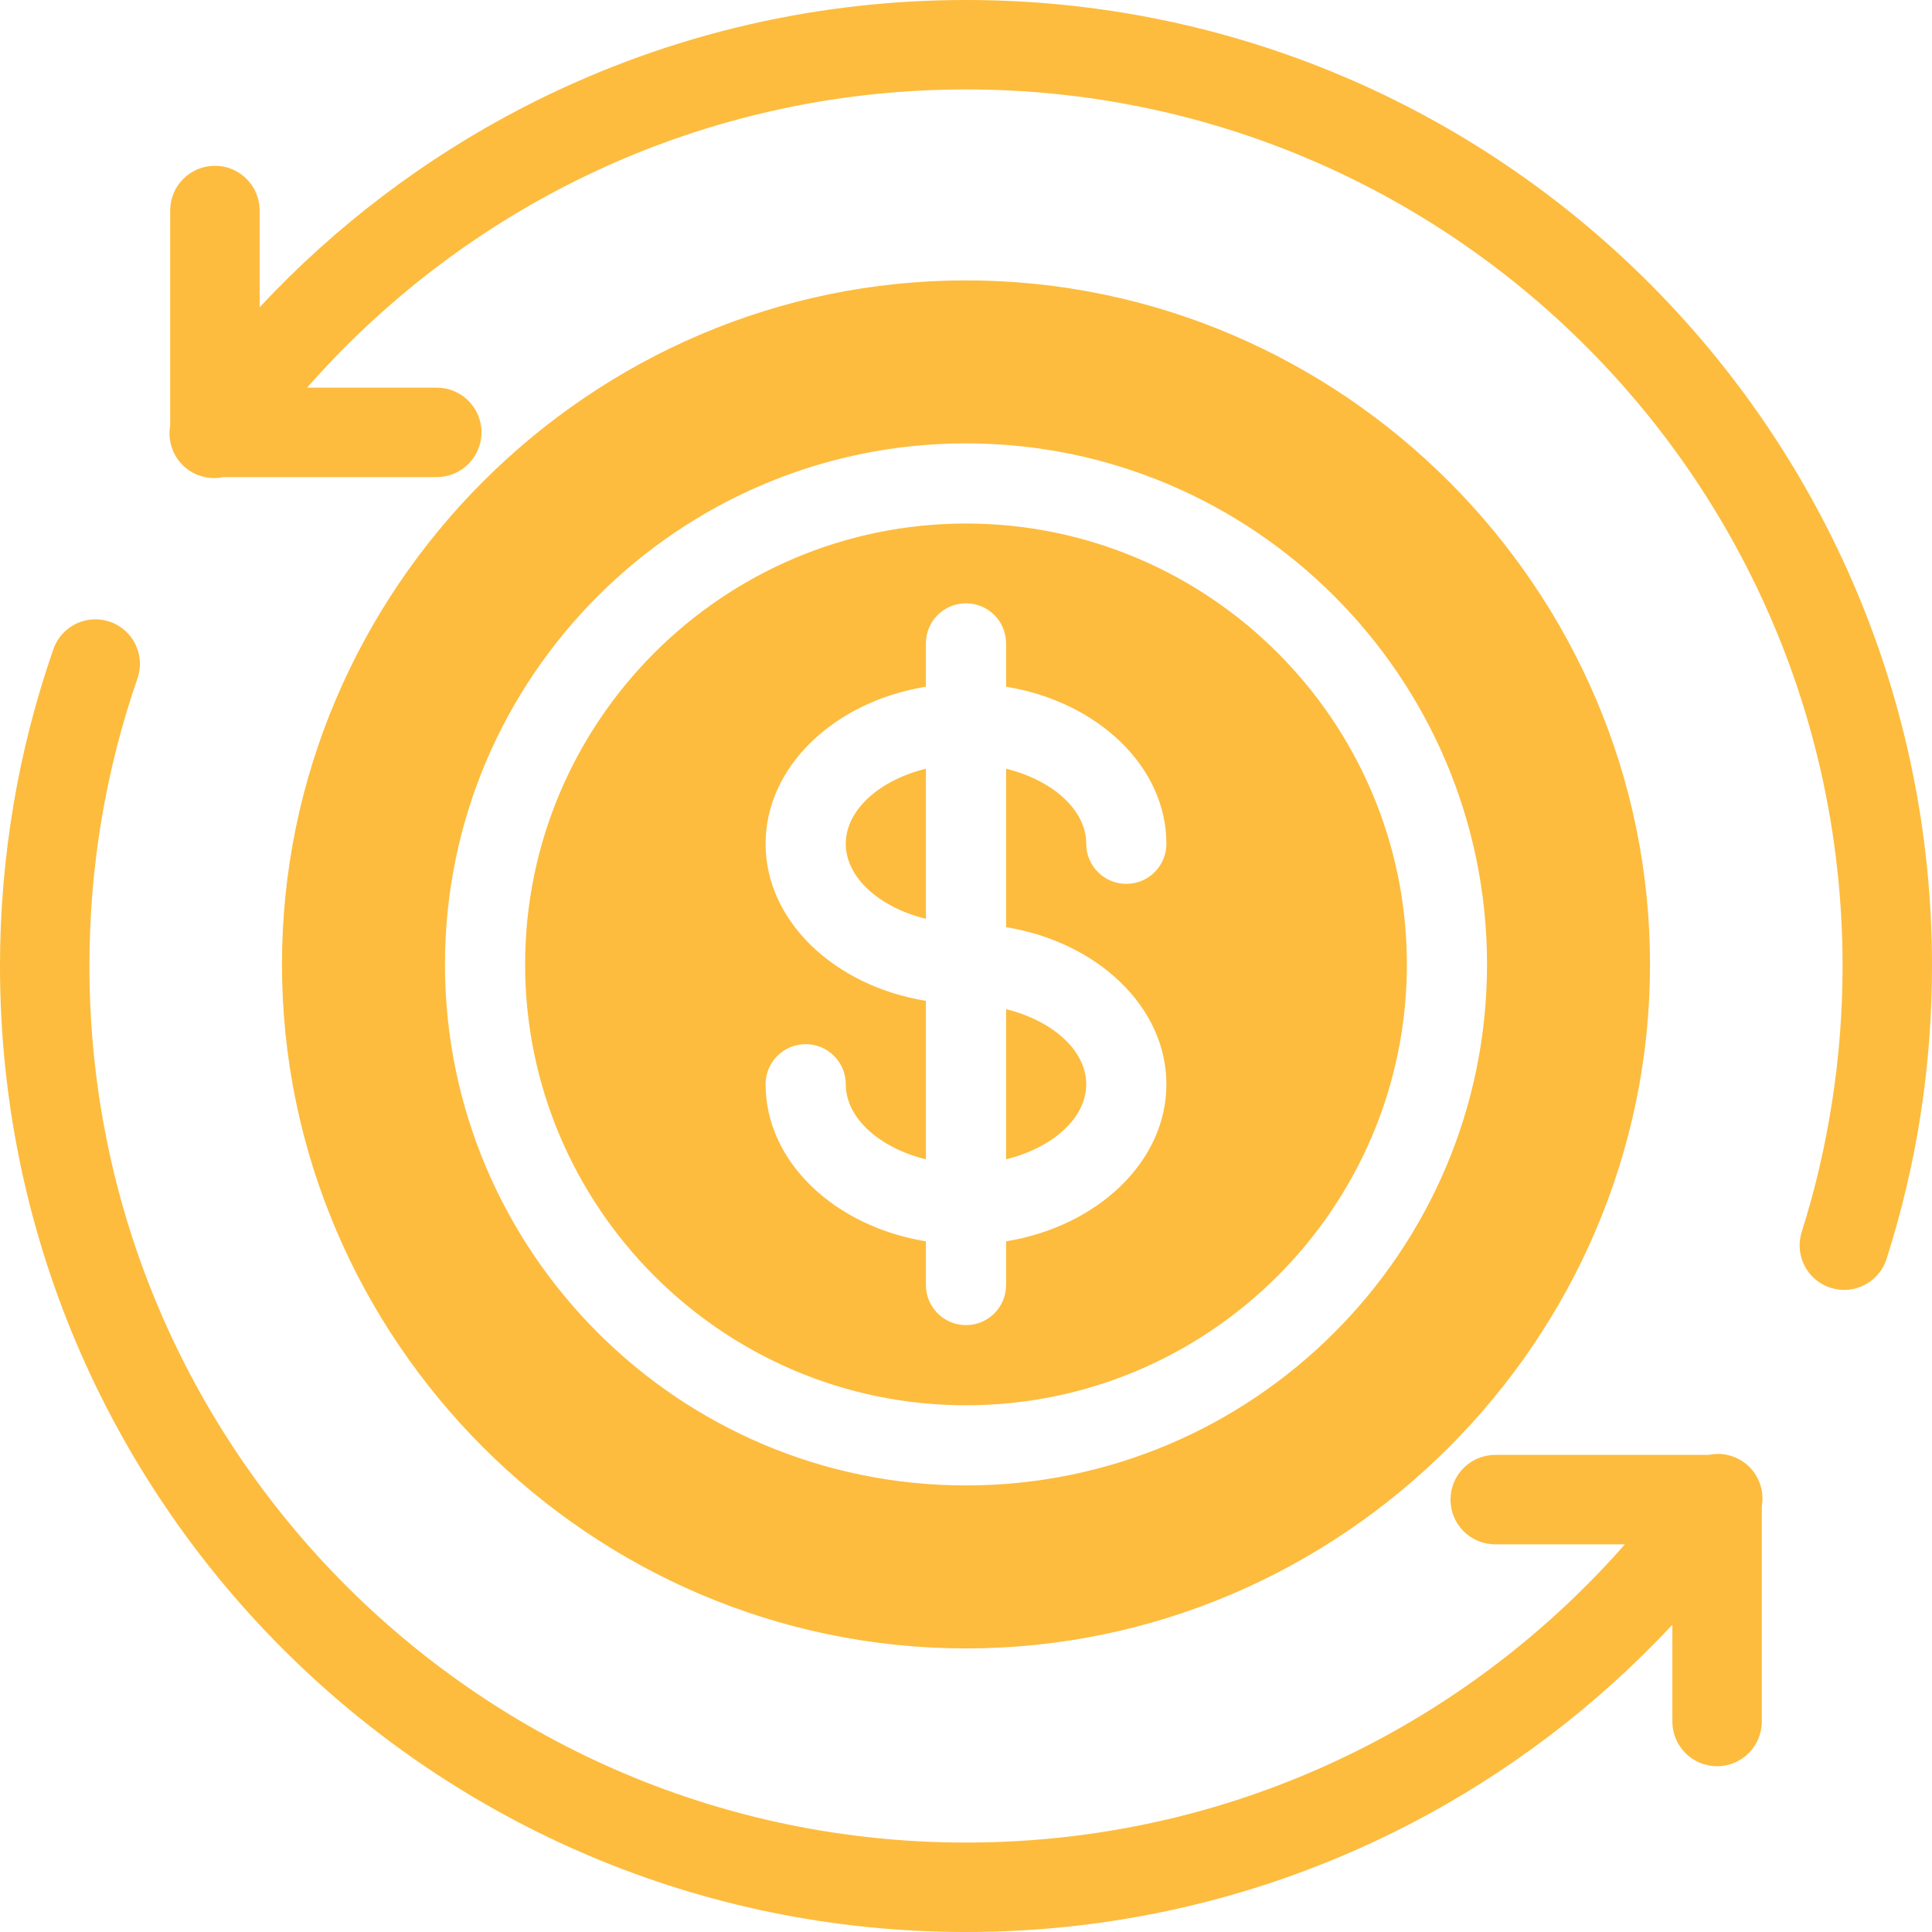 <?xml version="1.0" encoding="UTF-8"?>
<!DOCTYPE svg PUBLIC "-//W3C//DTD SVG 1.1//EN" "http://www.w3.org/Graphics/SVG/1.1/DTD/svg11.dtd">
<!-- Creator: CorelDRAW 2019 (64-Bit) -->
<svg xmlns="http://www.w3.org/2000/svg" xml:space="preserve" width="16.933mm" height="16.933mm" version="1.1" style="shape-rendering:geometricPrecision; text-rendering:geometricPrecision; image-rendering:optimizeQuality; fill-rule:evenodd; clip-rule:evenodd"
viewBox="0 0 1693.32 1693.32"
 xmlns:xlink="http://www.w3.org/1999/xlink">
 <defs>
  <style type="text/css">
   <![CDATA[
    .fil0 {fill:#FDBC3E;fill-rule:nonzero}
   ]]>
  </style>
 </defs>
 <g id="Layer_x0020_1">
  <path class="fil0" d="M881.79 1016.09c40.39,-9.92 70.25,-35.92 70.25,-65.79 0,-29.87 -29.86,-55.88 -70.25,-65.79l0 131.58zm428.71 337.47c-21.65,0 -39.2,-17.56 -39.2,-39.2 0,-21.64 17.55,-39.2 39.2,-39.2l186.98 0c10.34,-2.21 21.54,-0.23 30.83,6.38 12.69,9.02 18.36,24.23 15.85,38.61l0 188.68c0,21.64 -17.56,39.19 -39.2,39.19 -21.64,0 -39.2,-17.55 -39.2,-39.19l0 -84.79c-66.02,70.77 -144.05,130.21 -230.84,175.09 -116.41,60.19 -248.45,94.2 -388.26,94.2 -233.78,0 -445.46,-94.78 -598.68,-247.99 -153.21,-153.22 -247.99,-364.89 -247.99,-598.68 0,-47.71 4.04,-94.84 11.79,-141.01 7.81,-46.63 19.59,-92.26 34.95,-136.53 7.01,-20.37 29.23,-31.2 49.6,-24.18 20.38,7.01 31.21,29.23 24.19,49.6 -13.75,39.63 -24.39,81.06 -31.58,123.97 -6.93,41.34 -10.55,84.16 -10.55,128.15 0,212.16 85.99,404.24 225.01,543.26 139.02,139.02 331.1,225.01 543.26,225.01 127.16,0 247.01,-30.8 352.43,-85.31 85.66,-44.29 161.95,-104.24 225.04,-176.06l-113.63 0zm-927.68 -1013.8c21.65,0 39.2,17.56 39.2,39.2 0,21.64 -17.55,39.2 -39.2,39.2l-186.98 0c-10.34,2.21 -21.54,0.23 -30.83,-6.38 -12.69,-9.02 -18.36,-24.23 -15.85,-38.61l0 -188.68c0,-21.64 17.56,-39.19 39.2,-39.19 21.64,0 39.2,17.55 39.2,39.19l0 84.79c66.02,-70.77 144.05,-130.21 230.84,-175.09 116.41,-60.19 248.45,-94.2 388.26,-94.2 233.79,0 445.46,94.78 598.68,247.99 153.21,153.22 247.99,364.9 247.99,598.68 0,43.64 -3.34,87.14 -9.97,130.11 -6.51,42.15 -16.47,84.46 -29.83,126.54 -6.51,20.55 -28.45,31.92 -48.99,25.42 -20.55,-6.51 -31.92,-28.45 -25.42,-48.99 11.72,-36.89 20.66,-75.32 26.77,-114.92 6.01,-38.98 9.04,-78.5 9.04,-118.16 0,-212.16 -85.99,-404.24 -225.01,-543.26 -139.02,-139.02 -331.1,-225.01 -543.26,-225.01 -127.16,0 -247.01,30.8 -352.43,85.31 -85.66,44.29 -161.95,104.24 -225.04,176.06l113.63 0zm463.84 119.09c-213.06,0 -386.41,173.35 -386.41,386.41 0,213.06 173.35,386.41 386.41,386.41 213.06,0 386.41,-173.35 386.41,-386.41 0,-213.06 -173.35,-386.41 -386.41,-386.41zm-35.13 214.89c-40.39,9.92 -70.25,35.91 -70.25,65.79 0,29.87 29.86,55.87 70.25,65.78l0 -131.57zm35.13 -427.99c-329.29,0 -599.52,270.22 -599.52,599.51 0,329.28 270.23,599.52 599.52,599.52 329.29,0 599.52,-270.24 599.52,-599.52 0,-329.29 -270.23,-599.51 -599.52,-599.51zm0 1056.17c-251.8,0 -456.66,-204.86 -456.66,-456.66 0,-251.8 204.86,-456.66 456.66,-456.66 251.8,0 456.66,204.86 456.66,456.66 0,251.8 -204.86,456.66 -456.66,456.66zm175.64 -351.62c0,67.87 -60.44,124.62 -140.51,137.67l0 38.3c0,19.43 -15.71,35.14 -35.13,35.14 -19.42,0 -35.13,-15.71 -35.13,-35.14l0 -38.3c-80.07,-13.05 -140.51,-69.8 -140.51,-137.67 0,-19.42 15.71,-35.13 35.13,-35.13 19.42,0 35.13,15.71 35.13,35.13 0,29.87 29.86,55.87 70.25,65.79l0 -138.89c-80.07,-13.05 -140.51,-69.8 -140.51,-137.67 0,-67.86 60.44,-124.62 140.51,-137.66l0 -37.97c0,-19.43 15.71,-35.14 35.13,-35.14 19.42,0 35.13,15.71 35.13,35.14l0 37.97c80.07,13.04 140.51,69.8 140.51,137.66 0,19.42 -15.71,35.13 -35.13,35.13 -19.42,0 -35.13,-15.71 -35.13,-35.13 0,-29.87 -29.86,-55.87 -70.25,-65.79l0 138.89c80.07,13.05 140.51,69.81 140.51,137.67z"/>
 </g>
</svg>
